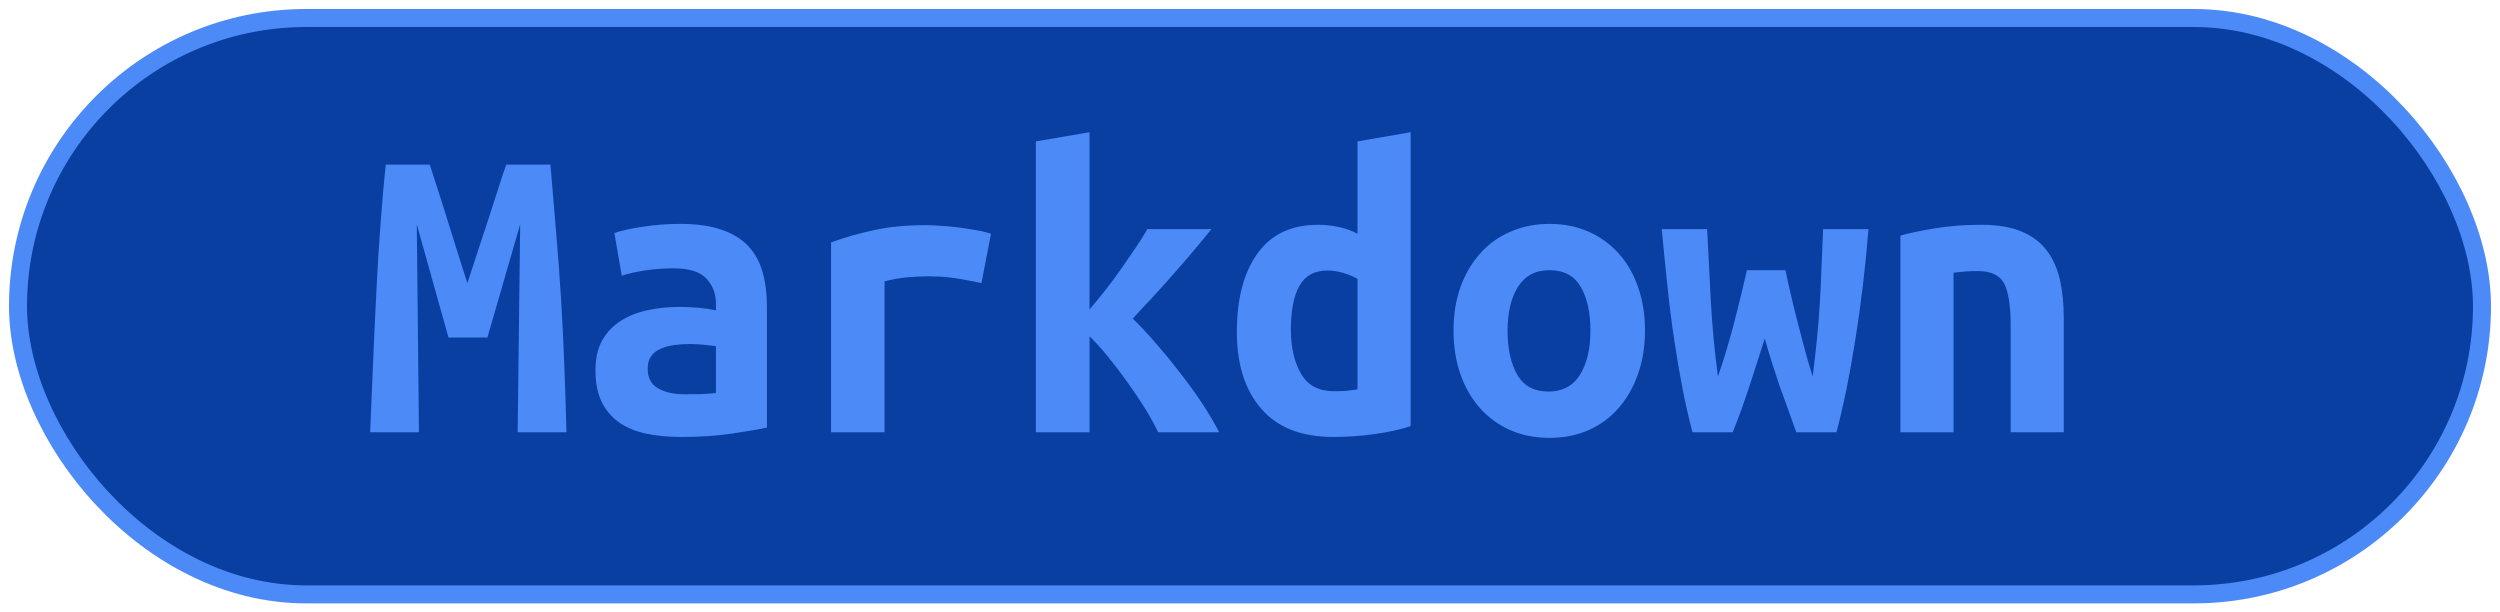 <?xml version="1.0" encoding="UTF-8"?><svg height="34" width="138.8" version="1.1" xmlns="http://www.w3.org/2000/svg"><!--Created by Josélio de S. C. Júnior - 2021 - https://github.com/joseliojunior --><rect height="32" width="136.8" rx="16" ry="16" x="1" y="1" fill="#083fa1" stroke="#4b8af7" stroke-width="1" /><g transform="translate(0, 12)"><path fill="#4b8af7" d="M21.42-2.86L23.86-2.86Q24.03-2.35 24.28-1.56Q24.54-0.77 24.82 0.14Q25.11 1.06 25.40 1.99Q25.69 2.93 25.95 3.72L25.95 3.72Q26.24 2.83 26.55 1.88Q26.86 0.94 27.15 0.06Q27.44-0.82 27.68-1.58Q27.92-2.35 28.11-2.86L28.11-2.86L30.56-2.86Q30.73-0.91 30.88 0.94Q31.04 2.78 31.15 4.60Q31.26 6.41 31.33 8.24Q31.40 10.08 31.45 12L31.45 12L28.74 12L28.88 0.46L27.06 6.74L24.90 6.74L23.14 0.46L23.26 12L20.55 12Q20.62 10.18 20.71 8.21Q20.79 6.24 20.89 4.30Q20.98 2.35 21.12 0.53Q21.25-1.30 21.42-2.86L21.42-2.86ZM38.02 9.89L38.02 9.89Q38.50 9.89 38.96 9.88Q39.42 9.86 39.75 9.82L39.75 9.82L39.75 7.22Q39.46 7.18 39.06 7.14Q38.65 7.10 38.31 7.10L38.31 7.10Q37.86 7.10 37.42 7.16Q36.99 7.22 36.67 7.37Q36.34 7.51 36.15 7.78Q35.96 8.04 35.96 8.47L35.96 8.47Q35.96 9.24 36.54 9.56Q37.11 9.89 38.02 9.89ZM37.76 0.43L37.76 0.43Q39.15 0.43 40.08 0.76Q41 1.08 41.55 1.67Q42.10 2.26 42.34 3.11Q42.58 3.96 42.58 5.02L42.58 5.02L42.58 11.74Q41.94 11.88 40.66 12.07Q39.39 12.26 37.81 12.26L37.81 12.26Q36.73 12.26 35.85 12.07Q34.98 11.88 34.35 11.44Q33.73 10.99 33.39 10.28Q33.06 9.58 33.06 8.54L33.06 8.54Q33.06 7.56 33.44 6.89Q33.82 6.22 34.47 5.81Q35.12 5.40 35.96 5.22Q36.80 5.04 37.71 5.04L37.71 5.04Q38.86 5.04 39.75 5.23L39.75 5.23L39.75 4.87Q39.75 4.03 39.22 3.47Q38.70 2.90 37.40 2.90L37.40 2.90Q36.56 2.90 35.78 3.02Q35 3.14 34.52 3.31L34.52 3.31L34.11 0.94Q34.66 0.74 35.67 0.59Q36.68 0.43 37.76 0.43ZM55.02 0.98L54.49 3.72Q54.20 3.65 53.80 3.58Q53.41 3.50 53 3.44Q52.59 3.38 52.21 3.36Q51.82 3.34 51.56 3.34L51.56 3.34Q50.94 3.34 50.34 3.40Q49.74 3.46 49.11 3.62L49.11 3.62L49.11 12L46.14 12L46.14 1.46Q47.31 1.03 48.55 0.77Q49.78 0.50 51.44 0.50L51.44 0.50Q51.68 0.50 52.12 0.53Q52.57 0.55 53.07 0.61Q53.58 0.67 54.09 0.76Q54.61 0.84 55.02 0.98L55.02 0.98ZM60.49-4.66L60.49 5.18Q60.92 4.68 61.36 4.12Q61.81 3.55 62.23 2.95Q62.65 2.35 63.03 1.79Q63.42 1.22 63.70 0.72L63.70 0.72L67.26 0.72Q66.82 1.27 66.27 1.92Q65.72 2.57 65.13 3.24Q64.54 3.91 63.96 4.54Q63.37 5.16 62.89 5.69L62.89 5.69Q63.49 6.26 64.18 7.07Q64.88 7.87 65.55 8.74Q66.22 9.60 66.79 10.46Q67.35 11.33 67.69 12L67.69 12L64.30 12Q64.02 11.40 63.55 10.64Q63.08 9.89 62.55 9.16Q62.02 8.42 61.48 7.76Q60.94 7.10 60.49 6.67L60.49 6.67L60.49 12L57.51 12L57.51-4.15L60.49-4.66ZM71.67 6.29L71.67 6.29Q71.67 7.80 72.24 8.76Q72.80 9.72 74.05 9.72L74.05 9.72Q74.41 9.72 74.72 9.70Q75.03 9.67 75.37 9.62L75.37 9.62L75.37 3.48Q75.03 3.29 74.60 3.16Q74.17 3.02 73.69 3.02L73.69 3.02Q72.63 3.02 72.15 3.86Q71.67 4.70 71.67 6.29ZM78.32-4.66L78.32 11.66Q77.50 11.93 76.33 12.10Q75.15 12.26 74.02 12.26L74.02 12.26Q71.38 12.26 70.03 10.70Q68.67 9.14 68.67 6.43L68.67 6.43Q68.67 3.67 69.81 2.08Q70.95 0.48 73.18 0.48L73.18 0.48Q73.78 0.48 74.36 0.61Q74.94 0.74 75.37 0.98L75.37 0.98L75.37-4.15L78.32-4.66ZM91.33 6.34L91.33 6.34Q91.33 7.68 90.94 8.77Q90.56 9.86 89.86 10.66Q89.17 11.45 88.20 11.88Q87.22 12.31 86.02 12.31L86.02 12.31Q84.82 12.31 83.85 11.88Q82.88 11.45 82.17 10.66Q81.46 9.86 81.08 8.77Q80.70 7.68 80.70 6.34L80.70 6.34Q80.70 5.02 81.09 3.92Q81.49 2.83 82.20 2.05Q82.90 1.27 83.89 0.85Q84.87 0.43 86.02 0.43L86.02 0.43Q87.20 0.43 88.17 0.85Q89.14 1.27 89.85 2.05Q90.56 2.83 90.94 3.92Q91.33 5.02 91.33 6.34ZM83.70 6.36L83.70 6.36Q83.70 7.87 84.24 8.81Q84.78 9.74 85.98 9.74L85.98 9.74Q87.13 9.74 87.72 8.81Q88.30 7.87 88.30 6.36L88.30 6.36Q88.30 4.85 87.76 3.92Q87.22 3 86.02 3L86.02 3Q84.87 3 84.28 3.92Q83.70 4.85 83.70 6.36ZM101.96 12L99.73 12Q99.46 11.26 99.24 10.63Q99.01 10.01 98.80 9.42Q98.60 8.83 98.40 8.20Q98.19 7.56 97.98 6.79L97.98 6.79Q97.74 7.56 97.54 8.17Q97.35 8.78 97.15 9.38Q96.94 9.98 96.73 10.61Q96.51 11.23 96.20 12L96.20 12L93.97 12Q93.68 10.94 93.43 9.66Q93.18 8.38 92.96 6.92Q92.74 5.47 92.58 3.91Q92.41 2.35 92.26 0.72L92.26 0.72L94.78 0.72Q94.88 2.81 94.99 4.80Q95.10 6.79 95.38 8.90L95.38 8.90Q95.70 7.99 95.92 7.21Q96.15 6.43 96.33 5.72Q96.51 5.02 96.67 4.36Q96.82 3.70 96.99 3L96.99 3L99.13 3Q99.27 3.70 99.43 4.36Q99.58 5.02 99.76 5.72Q99.94 6.43 100.15 7.21Q100.35 7.99 100.64 8.90L100.64 8.90Q100.78 7.80 100.88 6.79Q100.98 5.78 101.04 4.79Q101.10 3.79 101.13 2.80Q101.17 1.80 101.22 0.72L101.22 0.72L103.74 0.72Q103.47 4.01 103.00 6.91Q102.54 9.82 101.96 12L101.96 12ZM105.51 12L105.51 1.08Q106.30 0.86 107.47 0.67Q108.63 0.48 110 0.48L110 0.48Q111.34 0.48 112.23 0.85Q113.12 1.22 113.64 1.91Q114.15 2.59 114.37 3.54Q114.58 4.49 114.58 5.64L114.58 5.64L114.58 12L111.63 12L111.63 6.02Q111.63 4.44 111.27 3.74Q110.91 3.05 109.81 3.05L109.81 3.05Q109.47 3.05 109.15 3.07Q108.82 3.10 108.46 3.14L108.46 3.14L108.46 12L105.51 12Z"/></g></svg>